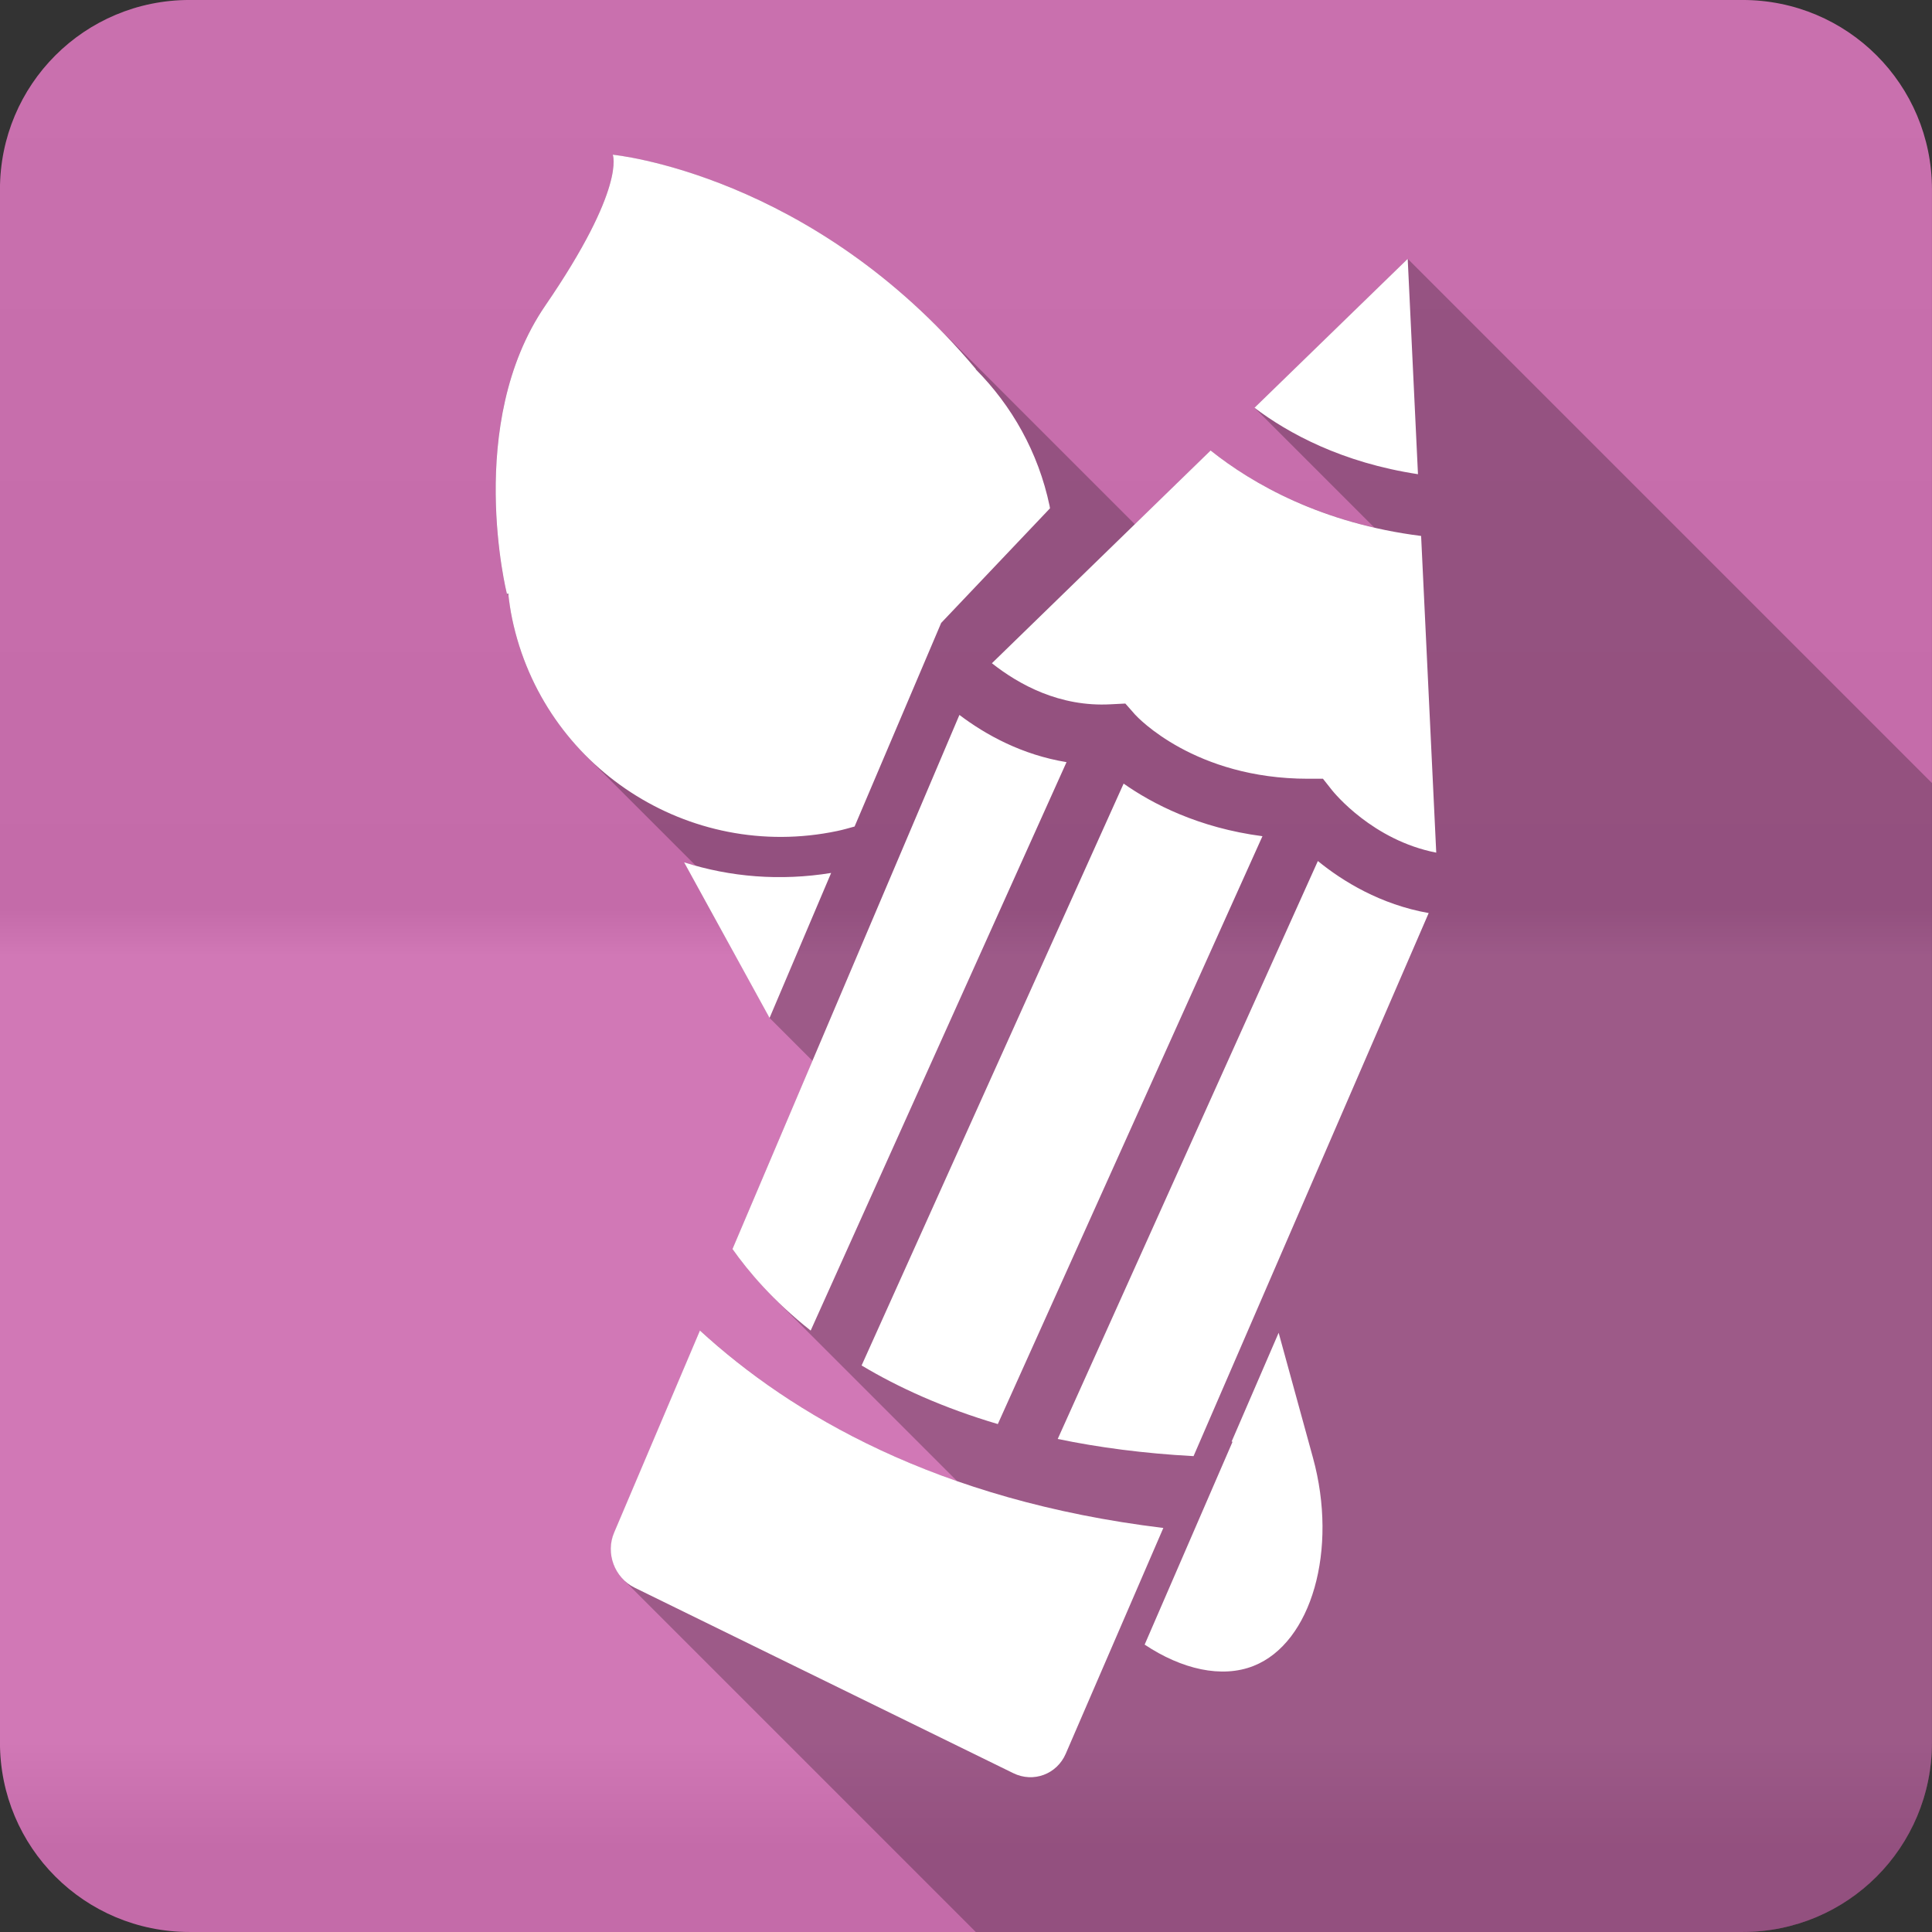 <?xml version="1.0" encoding="UTF-8" standalone="no"?>
<svg
   xmlns:dc="http://purl.org/dc/elements/1.1/"
   xmlns:cc="http://creativecommons.org/ns#"
   xmlns:rdf="http://www.w3.org/1999/02/22-rdf-syntax-ns#"
   xmlns:svg="http://www.w3.org/2000/svg"
   xmlns="http://www.w3.org/2000/svg"
   viewBox="0 0 512 512"
   id="svg2"
   version="1.1">
  <rect x="0" y="0" width="512" height="512" fill="#333333" stroke="none"/>
  <defs
     id="defs4">
    <linearGradient
       gradientTransform="translate(-0.009,-0.005)"
       y1="0.107"
       x2="0"
       y2="512.54"
       id="0-8"
       gradientUnits="userSpaceOnUse">
      <stop
         style="stop-color:#6a6a6a"
         id="stop7-3" />
      <stop
         offset=".47"
         id="stop9-2" />
      <stop
         offset=".494"
         style="stop-color:#fff"
         id="stop11-1" />
      <stop
         offset=".901"
         style="stop-color:#fff"
         id="stop13-4" />
      <stop
         offset=".955"
         id="stop15-5" />
      <stop
         offset="1"
         id="stop17-9" />
    </linearGradient>
  </defs>
  <path
     d="m 50.24,-0.005 c -27.823,0 -50.25,22.395 -50.25,50.22 l 0,411.56 c 0,27.823 22.427,50.22 50.25,50.22 l 411.53,0 c 27.823,0 50.22,-22.395 50.22,-50.22 l 0,-411.56 c 0,-27.823 -22.395,-50.22 -50.22,-50.22 l -411.53,0"
     style="fill:#cf71b2;fill-rule:evenodd"
     id="path19" />
  <path
     d="m 50.24,-0.005 c -27.823,0 -50.25,22.395 -50.25,50.22 l 0,411.56 c 0,27.823 22.427,50.22 50.25,50.22 l 411.53,0 c 27.823,0 50.22,-22.395 50.22,-50.22 l 0,-411.56 c 0,-27.823 -22.395,-50.22 -50.22,-50.22 l -411.53,0"
     style="opacity:0.05;fill:url(#0-8);fill-rule:evenodd"
     id="path1333" />
  <path
     d="m 162.37,40.995 0.014,0.014 c 0.029,0.069 3.576,8.701 -17.857,39.947 l 98.69,98.69 -0.002,0.006 -98.7,-98.7 c -21.512,31.357 -10.188,76.46 -10.188,76.46 l 0.422,0.424 c 0.24,2.044 0.532,4.097 0.965,6.152 l 0.002,0.004 c 3.01,14.338 10.05,26.794 19.689,36.434 l 29.02,29.02 c -1.041,-0.289 -2.08,-0.589 -3.107,-0.918 l 28.2,28.2 -0.002,0.004 -28.19,-28.19 22.65,41.25 11.344,11.344 -21.19,49.877 0.037,0.037 c 2.596,3.677 6.148,8.122 10.898,12.873 l 0.207,0.207 c -0.069,-0.068 -0.145,-0.139 -0.213,-0.207 l 48.623,48.623 c -30.28,-10.565 -52.36,-25.431 -68.15,-39.924 l -22.75,53.56 c -1.836,4.309 -0.709,9.287 2.477,12.473 l 93.35,93.35 203.18,0 c 27.823,0 50.22,-22.396 50.22,-50.22 l 0,-254.25 -138.93,-138.93 -40.604,39.467 31.76,31.76 c -19.812,-4.551 -34.12,-13.05 -43.38,-20.437 l 57.44,57.44 0,0.006 -57.44,-57.44 -20.09,19.547 -52.83,-52.83 c 0.151,0.151 0.301,0.309 0.451,0.461 l -0.459,-0.459 c -40.874,-40.874 -85.45,-45.1 -85.52,-45.11 l -0.002,0 -0.01,-0.002"
     style="opacity:0.25"
     id="path1665" />
  <path
     d="m 162.381,40.995 c 0,0 3.666,8.588 -17.853,39.96 -21.512,31.357 -10.188,76.46 -10.188,76.46 l 0.346,-0.148 c 0.251,2.233 0.566,4.478 1.039,6.726 8.253,39.32 46.831,64.48 86.15,56.23 1.562,-0.328 3.083,-0.768 4.599,-1.187 l 22.947,-53.956 28.833,-30.366 c -0.046,-0.206 -0.053,-0.437 -0.099,-0.643 -2.995,-14.257 -10.04,-26.577 -19.584,-36.2 l 0.049,-0.049 c -43.39,-51.84 -96.24,-56.825 -96.24,-56.825 m 210.68,27.596 -40.603,39.466 c 8.961,6.79 23.2,14.543 43.32,17.606 l -2.72,-57.07 m -52.23,50.791 -57.962,56.38 c 7.14,5.639 17.936,11.619 31.454,10.88 l 3.907,-0.198 2.572,2.918 c 0.594,0.655 15.791,17.01 45.845,17.01 l 3.956,0 2.423,3.066 c 0.541,0.663 10.748,13.234 27.596,16.518 l -4.01,-83.926 c -26.381,-3.33 -44.691,-13.804 -55.786,-22.651 m -66.57,70.08 -60.14,141.54 c 4.138,5.868 10.724,13.702 20.722,21.612 l 67.804,-150.64 c -11.758,-1.928 -21.339,-7.186 -28.388,-12.512 m 43.521,18.2 -69.44,154.2 c 9.746,5.837 21.647,11.254 36.1,15.529 l 70.13,-155.79 c -16.978,-2.217 -29.24,-8.628 -36.795,-13.946 m 51.48,20.524 -68.941,153.16 c 10.775,2.24 22.775,3.841 36,4.55 l 62.31,-143.92 c -12.779,-2.256 -22.808,-8.434 -29.377,-13.798 m -167.95,0.346 22.651,41.25 16.32,-38.427 c -13.442,2.179 -26.718,1.105 -38.971,-2.819 m 4.204,124.08 -22.75,53.56 c -2.324,5.456 0.098,11.983 5.44,14.589 l 100.35,49.16 c 5.319,2.606 11.542,0.29 13.897,-5.143 l 25.865,-59.841 c -60.05,-7.277 -98.73,-30.23 -122.8,-52.32 m 153.36,0.593 -12.463,28.833 0.247,0.049 -23.294,53.758 c 9.822,6.538 20.416,8.998 28.882,5.638 15.37,-6.104 22.41,-30.789 15.727,-55.14 l -9.1,-33.14"
     style="fill:#ffffff"
     id="path1667" />
</svg>
